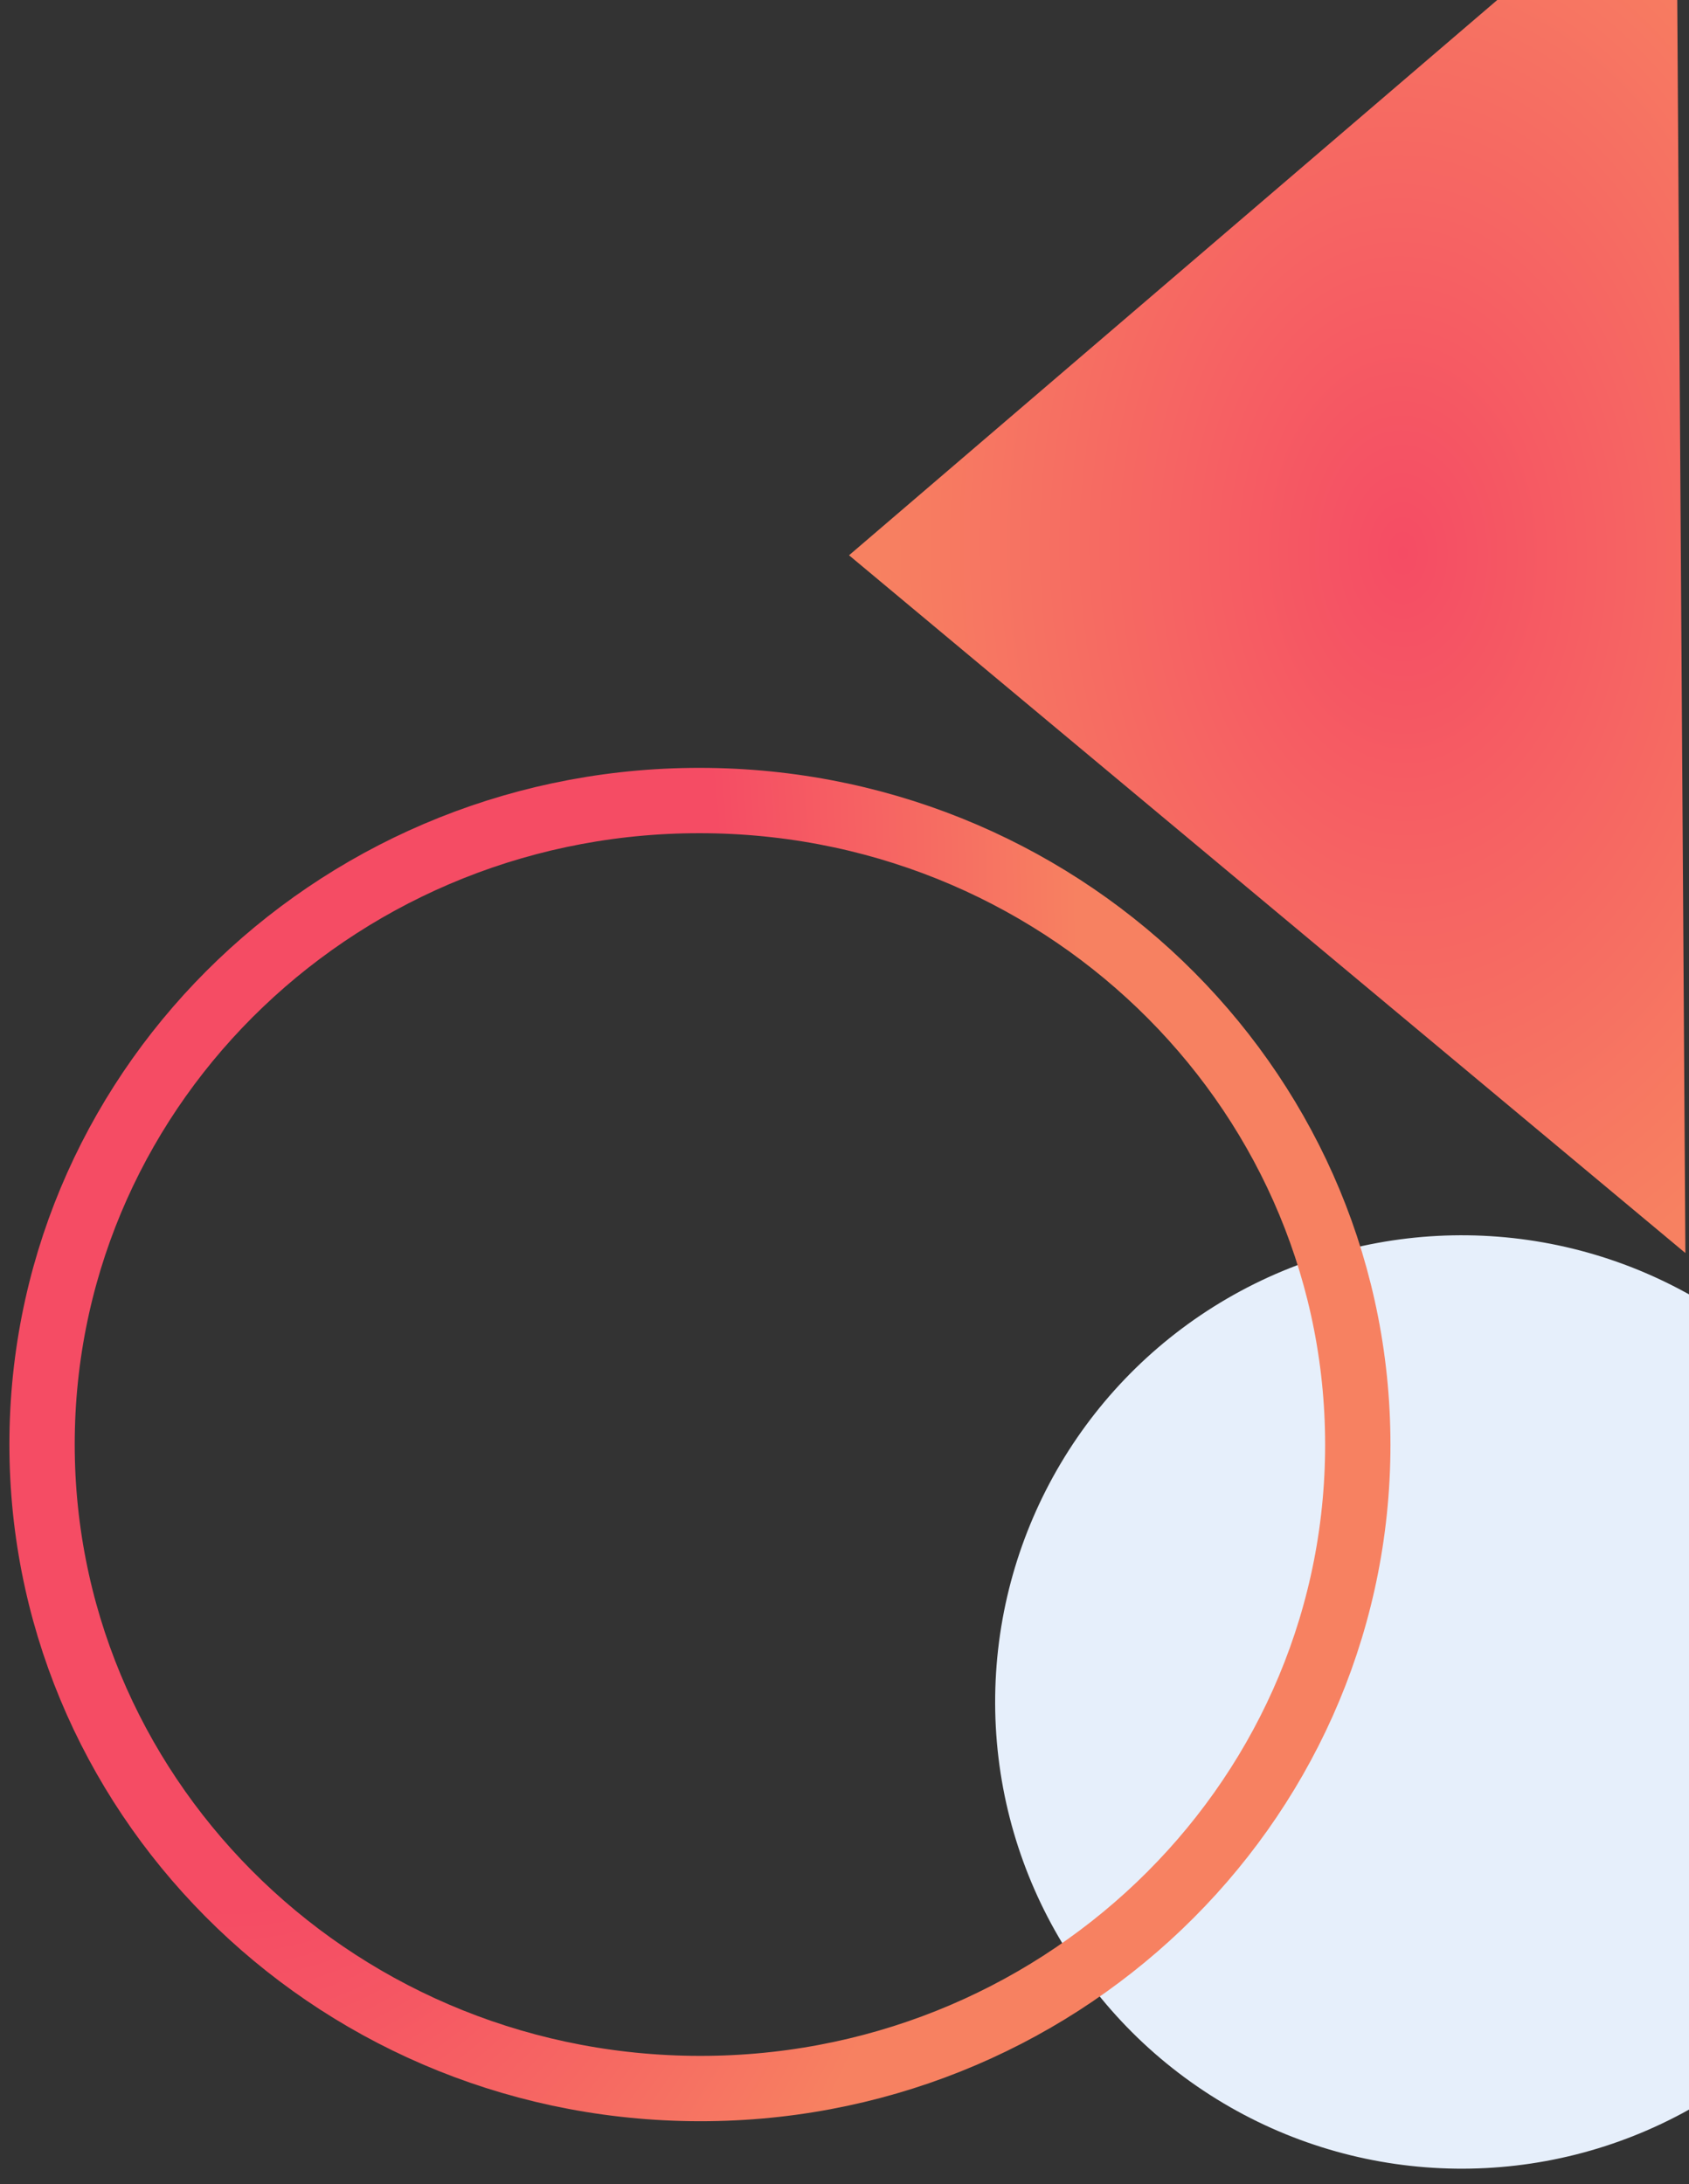 <svg width="181" height="234" viewBox="0 0 181 234" fill="none" xmlns="http://www.w3.org/2000/svg">
<rect x="0" y="0" width="181" height="234" fill="#333333" stroke="none"/>
<circle r="50" transform="matrix(1 0.013 0.013 -1 156.648 182.353)" fill="#E6EFFB"/>
<path d="M145.5 155.703C146.004 117.666 114.92 86.292 75.92 85.776C36.919 85.26 5.016 115.799 4.513 153.836C4.009 191.874 35.092 223.247 74.093 223.764C113.093 224.28 144.997 193.74 145.5 155.703Z" stroke="url(#paint0_radial)" stroke-width="7"/>
<path d="M90.986 59.493L180.613 134.254L179.634 -16.427L90.986 59.493Z" fill="url(#paint1_radial)"/>
<defs>
<radialGradient id="paint0_radial" cx="0" cy="0" r="1" gradientUnits="userSpaceOnUse" gradientTransform="translate(25.633 107.112) rotate(1.312) scale(103.505 195.204)">
<stop offset="0.5" stop-color="#F54C64"/>
<stop offset="0.87" stop-color="#F78161"/>
</radialGradient>
<radialGradient id="paint1_radial" cx="0" cy="0" r="1" gradientUnits="userSpaceOnUse" gradientTransform="translate(150.411 59.107) rotate(-0.372) scale(59.426 86.997)">
<stop stop-color="#F54C64"/>
<stop offset="0.953" stop-color="#F78161"/>
</radialGradient>
</defs>
</svg>
